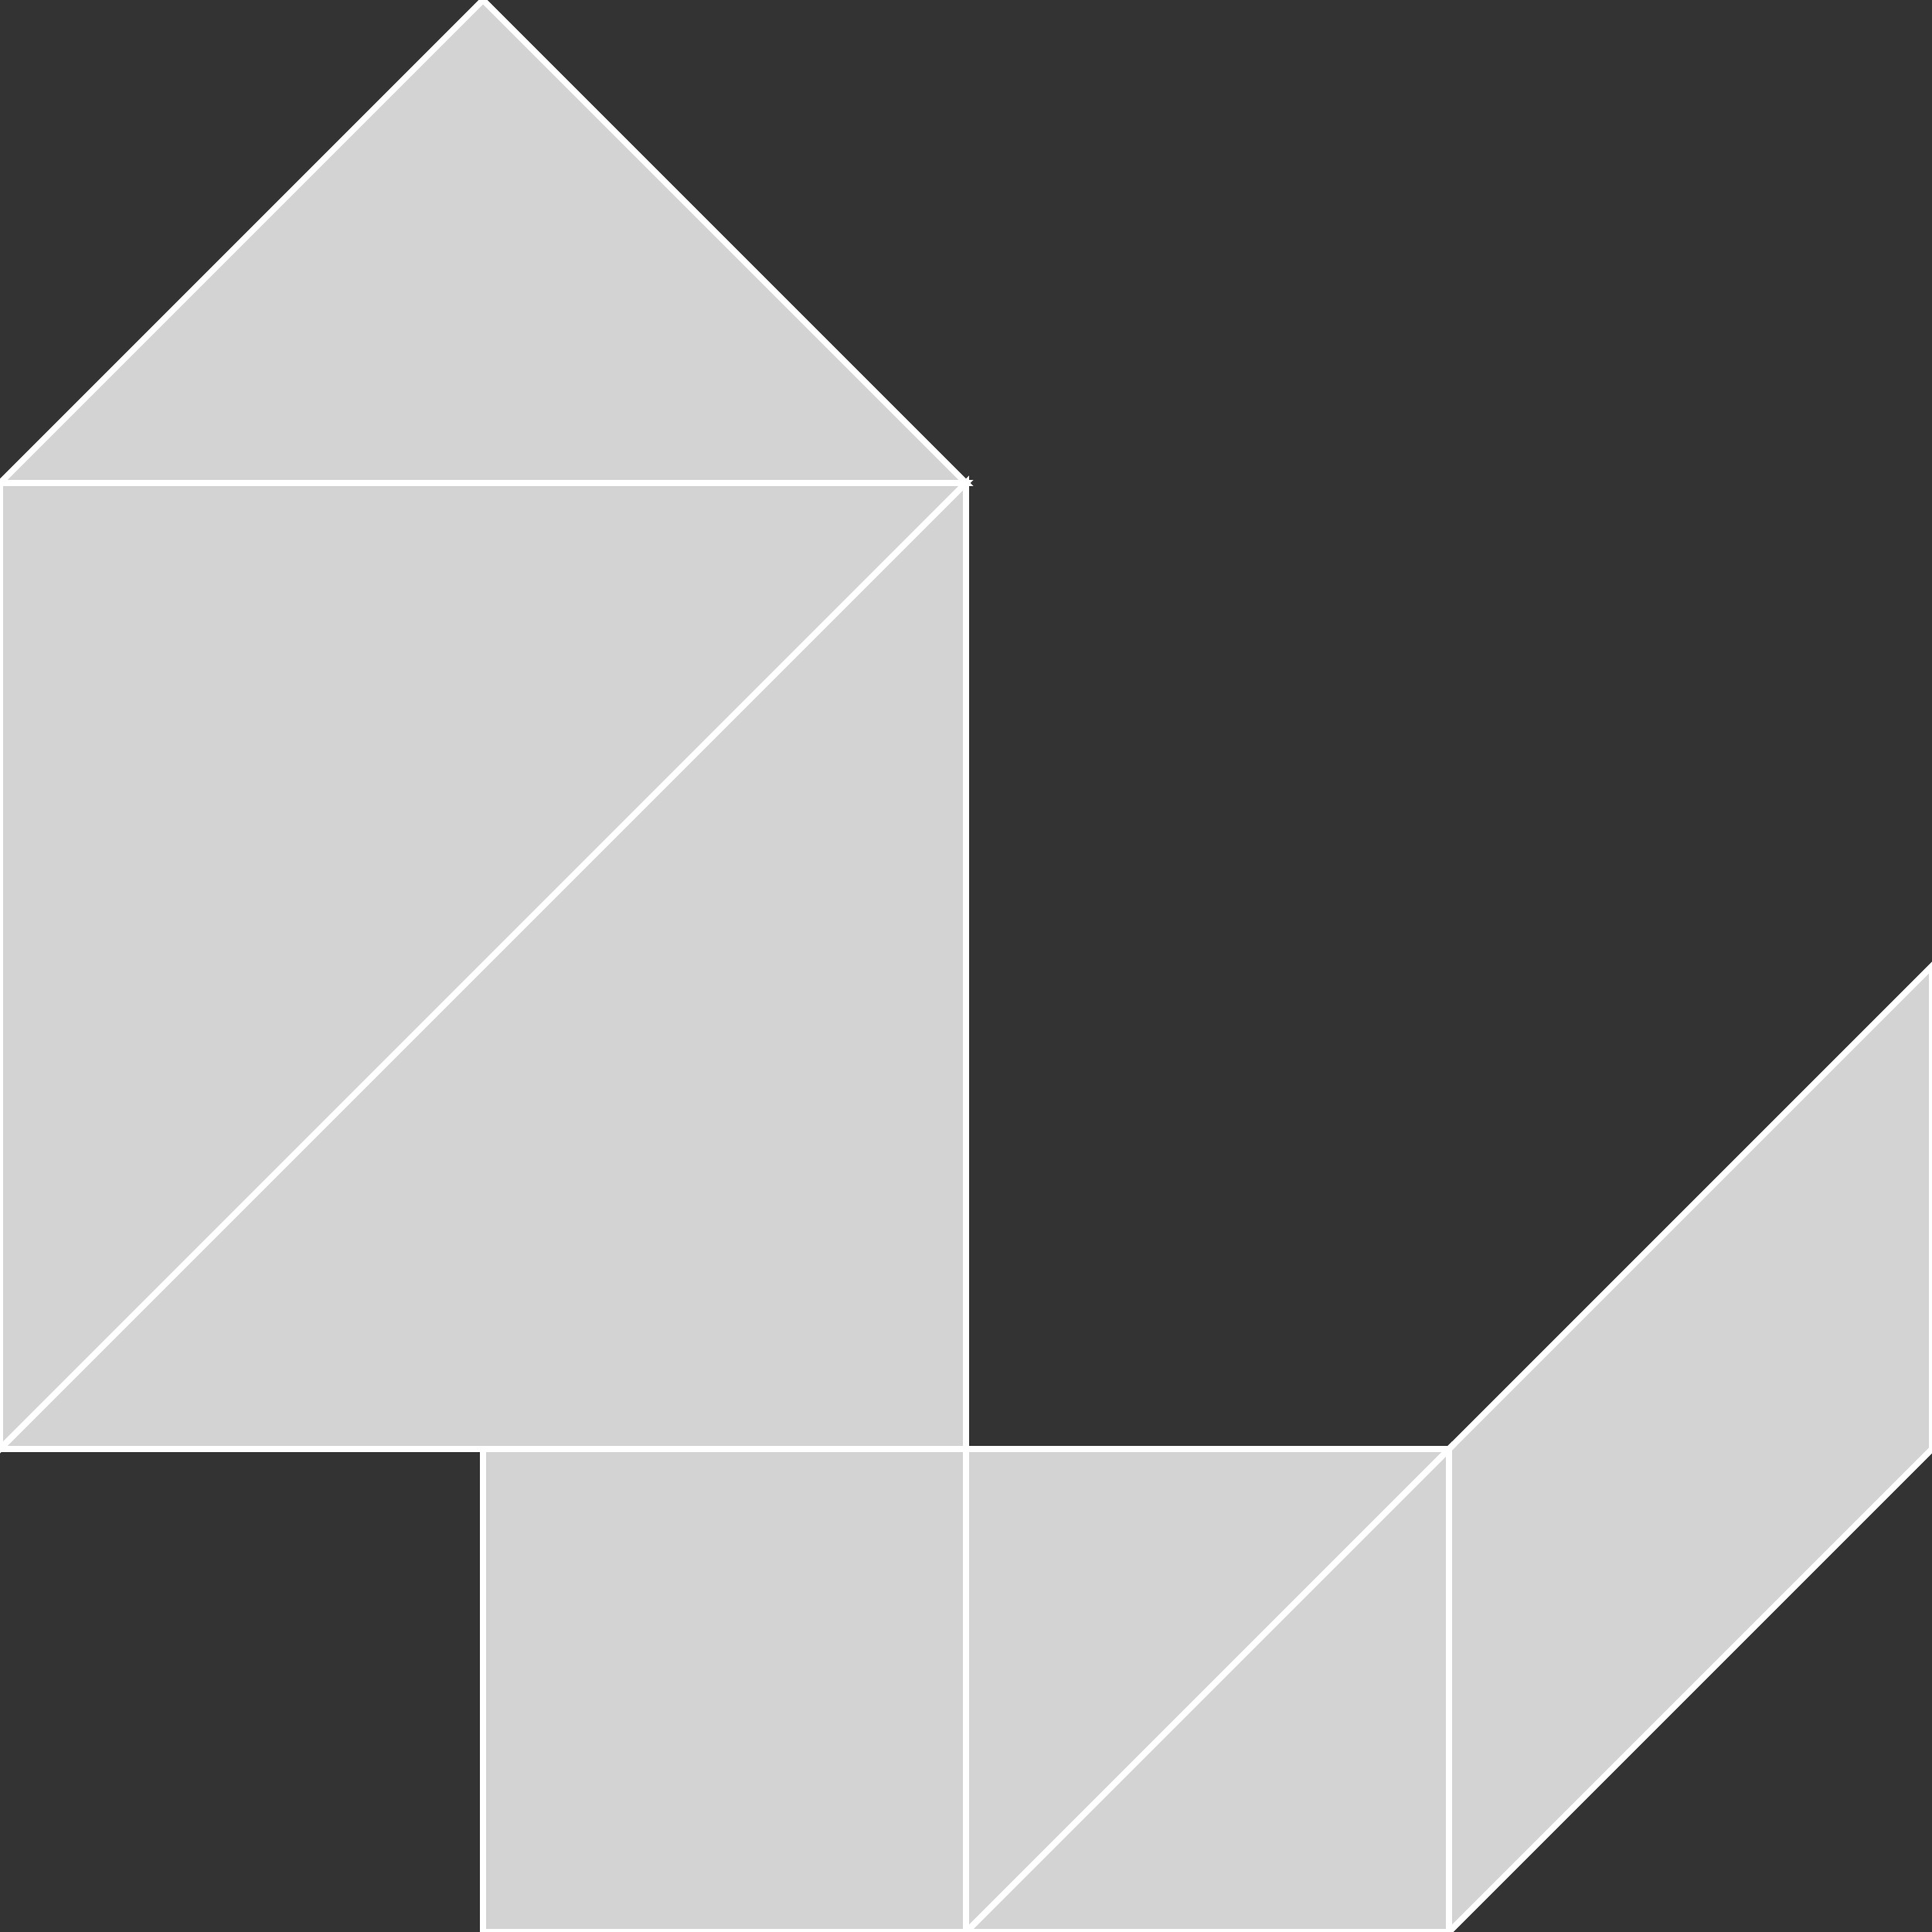 <?xml version="1.0" encoding="utf-8"?>
<svg baseProfile="full" height="100%" version="1.1" viewBox="0 0 312.0 312.0" width="100%" xmlns="http://www.w3.org/2000/svg" xmlns:ev="http://www.w3.org/2001/xml-events" xmlns:xlink="http://www.w3.org/1999/xlink"><rect x="0" y="0" width="312.0" height="312.0" fill="#333333" stroke="none"/><defs/><polygon fill="lightgray" id="1" points="156.0,234.0 156.0,312.0 78.0,312.0 78.0,234.0" stroke="white" strokewidth="1"/><polygon fill="lightgray" id="2" points="234.0,312.0 234.0,234.0 312.0,156.0 312.0,234.0" stroke="white" strokewidth="1"/><polygon fill="lightgray" id="3" points="234.0,312.0 156.0,312.0 234.0,234.0" stroke="white" strokewidth="1"/><polygon fill="lightgray" id="4" points="156.0,312.0 234.0,234.0 156.0,234.0" stroke="white" strokewidth="1"/><polygon fill="lightgray" id="5" points="156.0,78.0 0.0,78.0 78.0,0.0" stroke="white" strokewidth="1"/><polygon fill="lightgray" id="6" points="0.0,234.0 156.0,78.0 0.0,78.0" stroke="white" strokewidth="1"/><polygon fill="lightgray" id="7" points="156.0,234.0 0.0,234.0 156.0,78.0" stroke="white" strokewidth="1"/></svg>